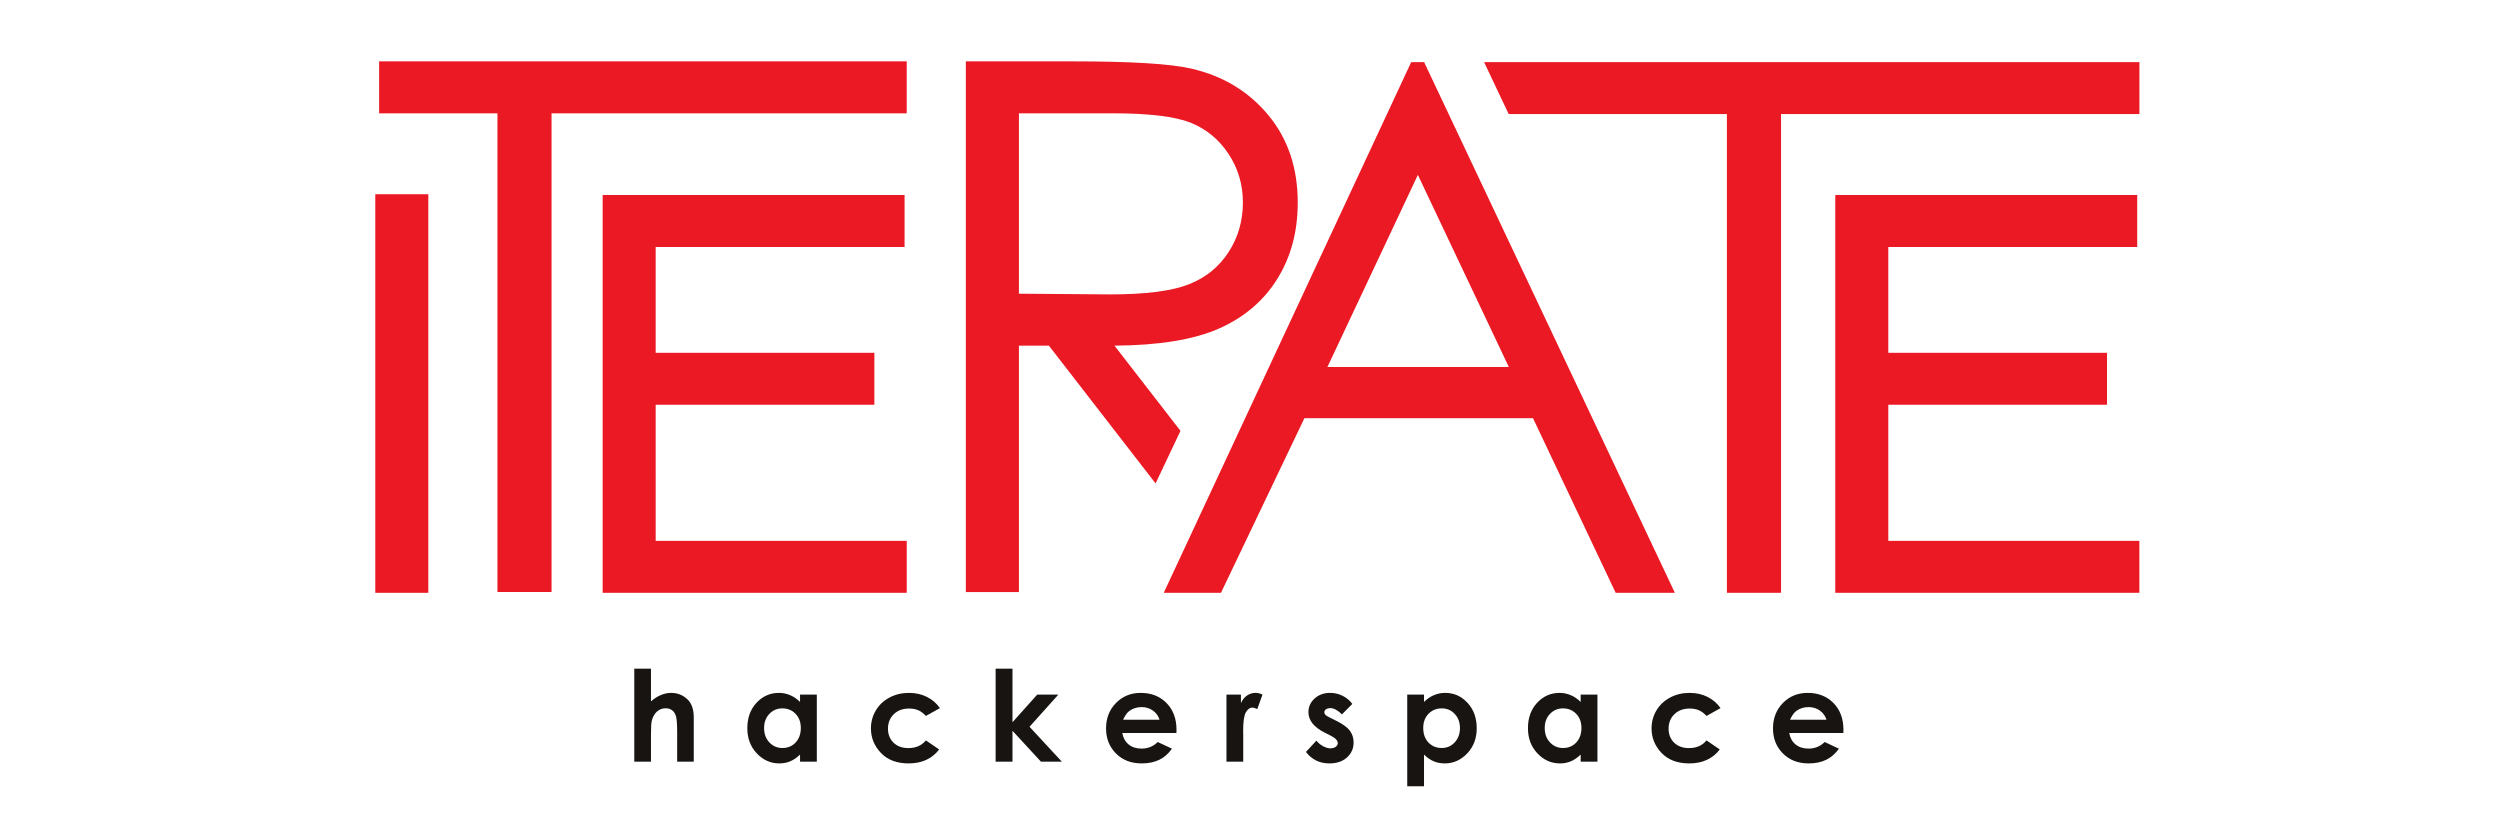 <?xml version="1.0" encoding="UTF-8" standalone="no"?>
<svg
   xmlns:dc="http://purl.org/dc/elements/1.1/"
   xmlns:cc="http://creativecommons.org/ns#"
   xmlns:rdf="http://www.w3.org/1999/02/22-rdf-syntax-ns#"
   xmlns:svg="http://www.w3.org/2000/svg"
   xmlns="http://www.w3.org/2000/svg"
   xmlns:xlink="http://www.w3.org/1999/xlink"
   xmlns:sodipodi="http://sodipodi.sourceforge.net/DTD/sodipodi-0.dtd"
   xmlns:inkscape="http://www.inkscape.org/namespaces/inkscape"
   width="161mm"
   height="54mm"
   viewBox="0 0 456.378 153.071"
   version="1.2"
   id="svg72"
   sodipodi:docname="logo.svg"
   inkscape:version="0.92.3 (2405546, 2018-03-11)">
  <sodipodi:namedview
     pagecolor="#ffffff"
     bordercolor="#666666"
     borderopacity="1"
     objecttolerance="10"
     gridtolerance="10"
     guidetolerance="10"
     inkscape:pageopacity="0"
     inkscape:pageshadow="2"
     inkscape:window-width="1920"
     inkscape:window-height="1025"
     id="namedview74"
     showgrid="false"
     inkscape:zoom="0.5946522"
     inkscape:cx="45.79708"
     inkscape:cy="586.17658"
     inkscape:window-x="0"
     inkscape:window-y="27"
     inkscape:window-maximized="1"
     inkscape:current-layer="svg72"
     showborder="true"
     units="mm"
     width="200mm" />
  <defs
     id="defs31">
    <g
       id="g29">
      <symbol
         overflow="visible"
         id="glyph0-0"
         style="overflow:visible">
        <path
           style="stroke:none"
           d="m 2.891,0 v -14.422 h 11.531 V 0 Z M 3.25,-0.359 h 10.797 v -13.688 H 3.25 Z m 0,0"
           id="path2"
           inkscape:connector-curvature="0" />
      </symbol>
      <symbol
         overflow="visible"
         id="glyph0-1"
         style="overflow:visible">
        <path
           style="stroke:none"
           d="m 1.562,-16.984 h 3.047 v 5.969 c 0.602,-0.52 1.207,-0.906 1.812,-1.156 0.613,-0.258 1.234,-0.391 1.859,-0.391 1.207,0 2.227,0.418 3.062,1.25 0.719,0.73 1.078,1.805 1.078,3.219 V 0 H 9.391 V -5.375 C 9.391,-6.789 9.32,-7.75 9.188,-8.25 9.051,-8.758 8.816,-9.133 8.484,-9.375 8.16,-9.625 7.758,-9.75 7.281,-9.75 c -0.625,0 -1.164,0.211 -1.609,0.625 C 5.234,-8.719 4.926,-8.156 4.75,-7.438 4.656,-7.07 4.609,-6.234 4.609,-4.922 V 0 H 1.562 Z m 0,0"
           id="path5"
           inkscape:connector-curvature="0" />
      </symbol>
      <symbol
         overflow="visible"
         id="glyph0-2"
         style="overflow:visible">
        <path
           style="stroke:none"
           d="m 10.609,-12.25 h 3.062 V 0 h -3.062 V -1.297 C 10.004,-0.723 9.398,-0.312 8.797,-0.062 8.191,0.188 7.535,0.312 6.828,0.312 5.242,0.312 3.875,-0.297 2.719,-1.516 1.562,-2.742 0.984,-4.273 0.984,-6.109 c 0,-1.883 0.555,-3.43 1.672,-4.641 1.125,-1.207 2.488,-1.812 4.094,-1.812 0.727,0 1.414,0.141 2.062,0.422 0.645,0.273 1.242,0.684 1.797,1.234 z M 7.375,-9.734 c -0.949,0 -1.742,0.34 -2.375,1.016 -0.637,0.668 -0.953,1.527 -0.953,2.578 0,1.062 0.32,1.938 0.969,2.625 0.645,0.68 1.438,1.016 2.375,1.016 0.969,0 1.77,-0.332 2.406,-1 C 10.43,-4.176 10.75,-5.062 10.75,-6.156 c 0,-1.062 -0.32,-1.922 -0.953,-2.578 -0.637,-0.664 -1.445,-1 -2.422,-1 z m 0,0"
           id="path8"
           inkscape:connector-curvature="0" />
      </symbol>
      <symbol
         overflow="visible"
         id="glyph0-3"
         style="overflow:visible">
        <path
           style="stroke:none"
           d="m 13.547,-9.781 -2.562,1.422 C 10.504,-8.867 10.031,-9.219 9.562,-9.406 9.094,-9.602 8.547,-9.703 7.922,-9.703 c -1.156,0 -2.09,0.344 -2.797,1.031 -0.711,0.688 -1.062,1.57 -1.062,2.641 0,1.043 0.336,1.898 1.016,2.562 0.688,0.656 1.586,0.984 2.703,0.984 1.375,0 2.441,-0.469 3.203,-1.406 l 2.422,1.656 C 12.094,-0.535 10.238,0.312 7.844,0.312 5.688,0.312 4,-0.32 2.781,-1.594 1.562,-2.875 0.953,-4.367 0.953,-6.078 c 0,-1.188 0.297,-2.281 0.891,-3.281 0.594,-1 1.422,-1.781 2.484,-2.344 1.062,-0.57 2.25,-0.859 3.562,-0.859 1.219,0 2.312,0.246 3.281,0.734 0.969,0.48 1.758,1.164 2.375,2.047 z m 0,0"
           id="path11"
           inkscape:connector-curvature="0" />
      </symbol>
      <symbol
         overflow="visible"
         id="glyph0-4"
         style="overflow:visible">
        <path
           style="stroke:none"
           d="M 1.578,-16.984 H 4.656 v 9.781 L 9.172,-12.25 H 13.031 L 7.766,-6.375 13.672,0 h -3.812 L 4.656,-5.641 V 0 H 1.578 Z m 0,0"
           id="path14"
           inkscape:connector-curvature="0" />
      </symbol>
      <symbol
         overflow="visible"
         id="glyph0-5"
         style="overflow:visible">
        <path
           style="stroke:none"
           d="m 13.828,-5.234 h -9.875 c 0.145,0.867 0.523,1.559 1.141,2.078 0.625,0.512 1.414,0.766 2.375,0.766 1.145,0 2.129,-0.398 2.953,-1.203 l 2.594,1.219 C 12.367,-1.457 11.594,-0.781 10.688,-0.344 9.789,0.094 8.723,0.312 7.484,0.312 c -1.918,0 -3.48,-0.602 -4.688,-1.812 -1.211,-1.219 -1.812,-2.738 -1.812,-4.562 0,-1.863 0.598,-3.41 1.797,-4.641 C 3.988,-11.941 5.5,-12.562 7.312,-12.562 c 1.938,0 3.508,0.621 4.719,1.859 1.207,1.23 1.812,2.855 1.812,4.875 z M 10.75,-7.656 C 10.539,-8.344 10.141,-8.898 9.547,-9.328 8.953,-9.754 8.258,-9.969 7.469,-9.969 c -0.855,0 -1.605,0.242 -2.25,0.719 -0.406,0.305 -0.781,0.836 -1.125,1.594 z m 0,0"
           id="path17"
           inkscape:connector-curvature="0" />
      </symbol>
      <symbol
         overflow="visible"
         id="glyph0-6"
         style="overflow:visible">
        <path
           style="stroke:none"
           d="M 0.828,-12.25 H 3.469 v 1.547 c 0.281,-0.613 0.656,-1.078 1.125,-1.391 0.477,-0.312 1,-0.469 1.562,-0.469 0.395,0 0.812,0.105 1.25,0.312 L 6.453,-9.609 C 6.086,-9.785 5.789,-9.875 5.562,-9.875 5.094,-9.875 4.691,-9.582 4.359,-9 4.035,-8.414 3.875,-7.266 3.875,-5.547 l 0.016,0.594 V 0 h -3.062 z m 0,0"
           id="path20"
           inkscape:connector-curvature="0" />
      </symbol>
      <symbol
         overflow="visible"
         id="glyph0-7"
         style="overflow:visible">
        <path
           style="stroke:none"
           d="M 9.047,-10.547 7.156,-8.641 C 6.375,-9.398 5.672,-9.781 5.047,-9.781 c -0.344,0 -0.617,0.074 -0.812,0.219 C 4.035,-9.414 3.938,-9.234 3.938,-9.016 3.938,-8.848 4,-8.695 4.125,-8.562 4.25,-8.426 4.555,-8.238 5.047,-8 l 1.125,0.562 c 1.188,0.594 2,1.195 2.438,1.797 0.445,0.605 0.672,1.32 0.672,2.141 0,1.086 -0.402,1.992 -1.203,2.719 -0.805,0.73 -1.875,1.094 -3.219,1.094 -1.781,0 -3.211,-0.695 -4.281,-2.094 l 1.906,-2.062 c 0.352,0.43 0.77,0.773 1.25,1.031 0.488,0.25 0.922,0.375 1.297,0.375 0.406,0 0.734,-0.094 0.984,-0.281 0.25,-0.195 0.375,-0.426 0.375,-0.688 0,-0.469 -0.449,-0.926 -1.344,-1.375 l -1.031,-0.516 c -1.992,-1 -2.984,-2.25 -2.984,-3.75 0,-0.969 0.375,-1.797 1.125,-2.484 0.75,-0.688 1.703,-1.031 2.859,-1.031 0.801,0 1.551,0.18 2.25,0.531 0.707,0.344 1.301,0.84 1.781,1.484 z m 0,0"
           id="path23"
           inkscape:connector-curvature="0" />
      </symbol>
      <symbol
         overflow="visible"
         id="glyph0-8"
         style="overflow:visible">
        <path
           style="stroke:none"
           d="m 4.609,-12.25 v 1.344 c 0.551,-0.551 1.148,-0.961 1.797,-1.234 0.645,-0.281 1.336,-0.422 2.078,-0.422 1.594,0 2.945,0.605 4.062,1.812 1.125,1.211 1.688,2.758 1.688,4.641 0,1.836 -0.578,3.367 -1.734,4.594 C 11.344,-0.297 9.973,0.312 8.391,0.312 7.68,0.312 7.02,0.188 6.406,-0.062 5.801,-0.312 5.203,-0.723 4.609,-1.297 v 5.781 h -3.062 V -12.25 Z m 3.234,2.516 c -0.969,0 -1.777,0.336 -2.422,1 -0.637,0.656 -0.953,1.516 -0.953,2.578 0,1.094 0.316,1.98 0.953,2.656 0.645,0.668 1.453,1 2.422,1 0.938,0 1.723,-0.336 2.359,-1.016 0.645,-0.688 0.969,-1.562 0.969,-2.625 0,-1.051 -0.32,-1.91 -0.953,-2.578 -0.625,-0.676 -1.418,-1.016 -2.375,-1.016 z m 0,0"
           id="path26"
           inkscape:connector-curvature="0" />
      </symbol>
    </g>
  </defs>
  <g
     id="surface37411"
     transform="translate(-68.107,-368.464)">
    <g
       style="fill:#171411;fill-opacity:1"
       id="g55">
      <use
         xlink:href="#glyph0-1"
         x="182.333"
         y="507.513"
         id="use33"
         width="100%"
         height="100%" />
      <use
         xlink:href="#glyph0-2"
         x="203.547"
         y="507.513"
         id="use35"
         width="100%"
         height="100%" />
      <use
         xlink:href="#glyph0-3"
         x="226.145"
         y="507.513"
         id="use37"
         width="100%"
         height="100%" />
      <use
         xlink:href="#glyph0-4"
         x="248.281"
         y="507.513"
         id="use39"
         width="100%"
         height="100%" />
      <use
         xlink:href="#glyph0-5"
         x="269.034"
         y="507.513"
         id="use41"
         width="100%"
         height="100%" />
      <use
         xlink:href="#glyph0-6"
         x="291.171"
         y="507.513"
         id="use43"
         width="100%"
         height="100%" />
      <use
         xlink:href="#glyph0-7"
         x="305.928"
         y="507.513"
         id="use45"
         width="100%"
         height="100%" />
      <use
         xlink:href="#glyph0-8"
         x="323.453"
         y="507.513"
         id="use47"
         width="100%"
         height="100%" />
      <use
         xlink:href="#glyph0-2"
         x="346.051"
         y="507.513"
         id="use49"
         width="100%"
         height="100%" />
      <use
         xlink:href="#glyph0-3"
         x="368.648"
         y="507.513"
         id="use51"
         width="100%"
         height="100%" />
      <use
         xlink:href="#glyph0-5"
         x="390.785"
         y="507.513"
         id="use53"
         width="100%"
         height="100%" />
    </g>
    <path
       style="fill:#eb1923;fill-opacity:1;fill-rule:nonzero;stroke:none"
       d="m 136.617,476.684 h 9.68 v -72.762 h -9.68 z m 0,0"
       id="path57"
       inkscape:connector-curvature="0" />
    <path
       style="fill:#eb1923;fill-opacity:1;fill-rule:nonzero;stroke:none"
       d="m 137.316,389.148 h 21.602 v 87.387 h 9.875 v -87.387 h 64.84 v -9.484 h -96.316 z m 0,0"
       id="path59"
       inkscape:connector-curvature="0" />
    <path
       style="fill:#eb1923;fill-opacity:1;fill-rule:nonzero;stroke:none"
       d="m 187.801,442.355 h 39.926 v -9.484 h -39.926 v -19.32 h 45.438 v -9.484 h -55.117 v 72.617 h 55.512 v -9.484 h -45.832 z m 0,0"
       id="path61"
       inkscape:connector-curvature="0" />
    <path
       style="fill:#eb1923;fill-opacity:1;fill-rule:nonzero;stroke:none"
       d="m 412.82,442.355 h 39.926 v -9.484 h -39.926 v -19.32 h 45.438 v -9.484 h -55.117 v 72.617 h 55.512 v -9.484 h -45.832 z m 0,0"
       id="path63"
       inkscape:connector-curvature="0" />
    <path
       style="fill:#eb1923;fill-opacity:1;fill-rule:nonzero;stroke:none"
       d="m 254.113,422.078 v -32.93 h 17.082 c 6.633,0 11.383,0.578 14.246,1.707 2.859,1.145 5.172,3.043 6.93,5.699 1.758,2.656 2.629,5.605 2.629,8.855 0,3.348 -0.859,6.363 -2.605,9.059 -1.73,2.695 -4.156,4.672 -7.25,5.891 -3.105,1.23 -7.879,1.848 -14.348,1.848 z m 17.441,9.484 c 8.125,-0.051 14.488,-1.09 19.109,-3.133 4.605,-2.051 8.148,-5.066 10.625,-9.07 2.488,-4.004 3.723,-8.637 3.723,-13.914 0,-6.324 -1.797,-11.664 -5.391,-15.988 -3.605,-4.324 -8.277,-7.148 -14.039,-8.469 -3.812,-0.887 -11.102,-1.324 -21.855,-1.324 h -19.301 v 96.879 h 9.688 V 431.562 h 5.469 l 19.48,25.152 4.543,-9.598 z m 0,0"
       id="path65"
       inkscape:connector-curvature="0" />
    <path
       style="fill:#eb1923;fill-opacity:1;fill-rule:nonzero;stroke:none"
       d="m 343.547,435.465 h -33.121 l 16.516,-35.074 z m -15.465,-55.66 h -2.359 l -45.172,96.879 h 10.445 l 15.234,-31.879 h 41.73 l 15.094,31.879 h 10.805 z m 0,0"
       id="path67"
       inkscape:connector-curvature="0" />
    <path
       style="fill:#eb1923;fill-opacity:1;fill-rule:nonzero;stroke:none"
       d="m 339.031,379.809 4.488,9.48 h 39.836 v 87.395 h 9.883 v -87.395 h 65.422 v -9.48 z m 0,0"
       id="path69"
       inkscape:connector-curvature="0" />
  </g>
</svg>
